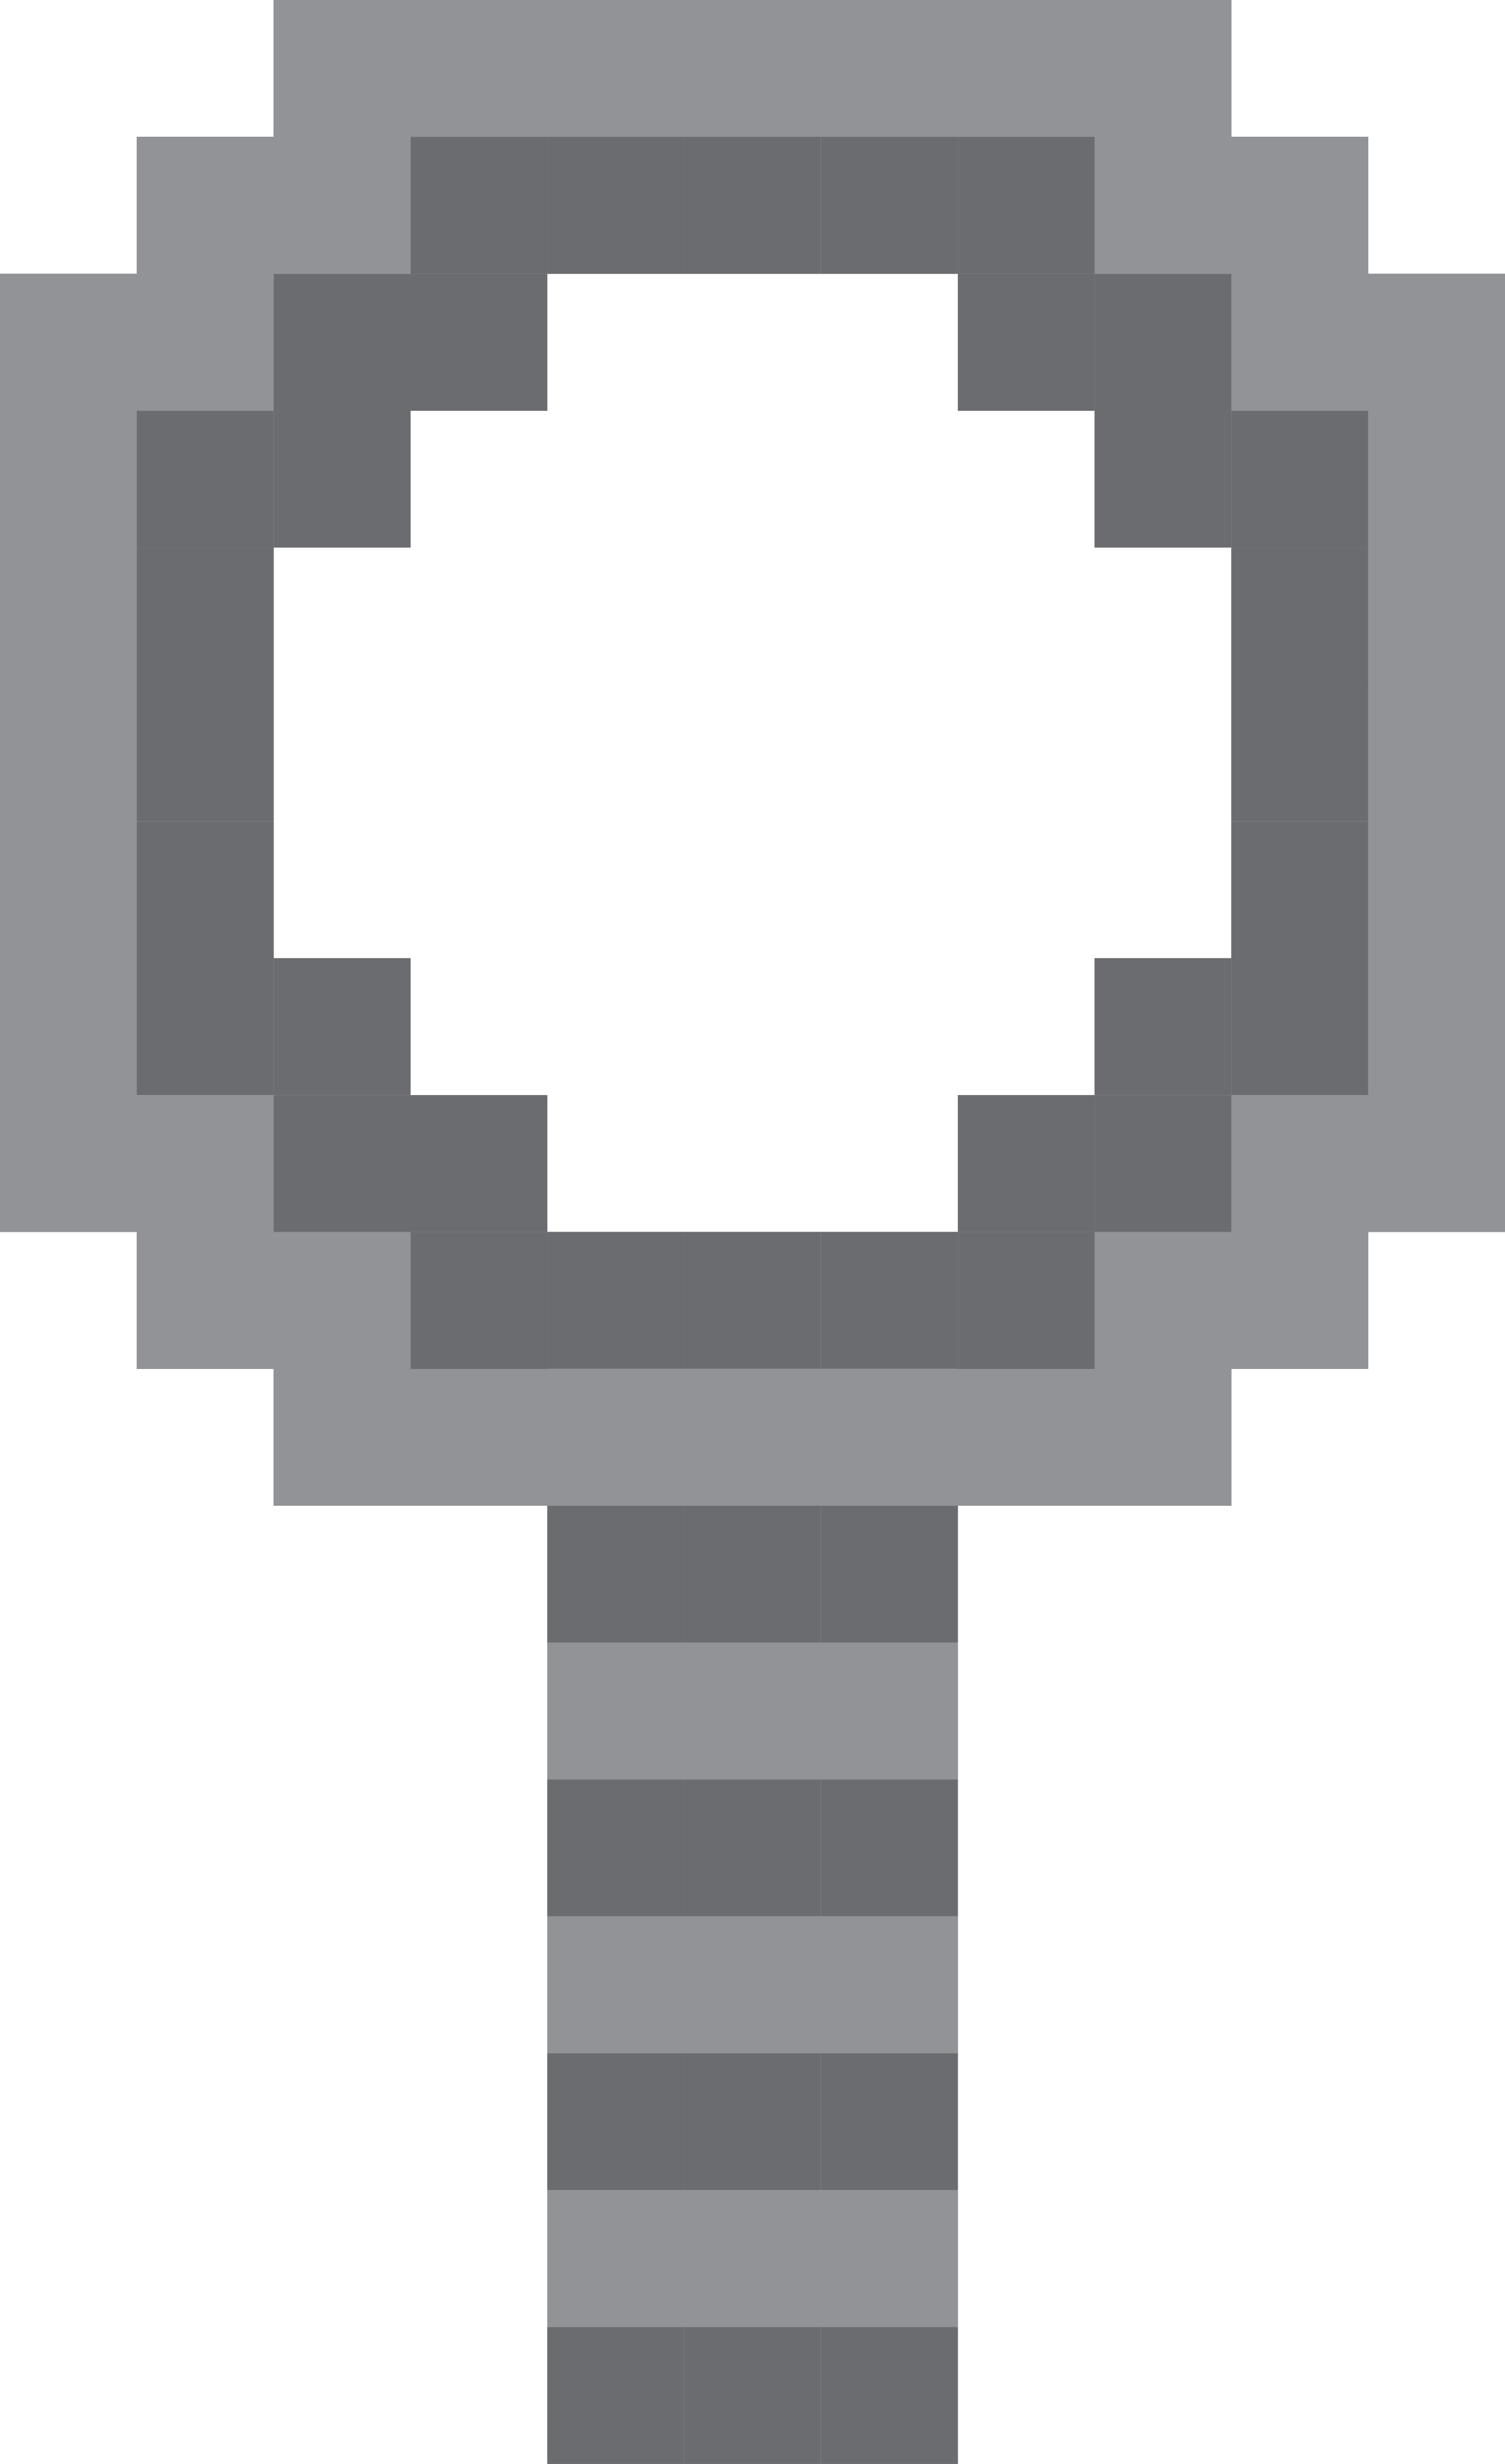 <svg xmlns="http://www.w3.org/2000/svg" viewBox="0 0 72.87 119.24"><defs><style>.cls-1{fill:#919396;}.cls-2{fill:#6b6c6f;}</style></defs><g id="Layer_2" data-name="Layer 2"><g id="Layer_1-2" data-name="Layer 1"><path class="cls-1" d="M66.25,13.25V6.62H59.62V0H13.25V6.62H6.62v6.63H0V59.62H6.62v6.62h6.63v6.63H26.5v46.37H46.38V72.87H59.62V66.24h6.63V59.62h6.62V13.25ZM59.62,33.12V46.37H53V53H46.38v6.62H26.5V53H19.88V46.37H13.25V26.5h6.63V19.88H26.5V13.25H46.38v6.63H53V26.5h6.62Z"/><rect class="cls-1" x="6.62" y="59.62" width="6.63" height="6.63"/><rect class="cls-1" x="6.62" y="53" width="6.63" height="6.62"/><rect class="cls-2" x="6.62" y="46.37" width="6.63" height="6.62"/><rect class="cls-2" x="6.62" y="39.75" width="6.63" height="6.63"/><rect class="cls-2" x="6.62" y="33.12" width="6.63" height="6.62"/><rect class="cls-2" x="6.62" y="26.5" width="6.63" height="6.63"/><rect class="cls-2" x="6.62" y="19.88" width="6.63" height="6.62"/><rect class="cls-1" x="6.62" y="13.25" width="6.63" height="6.63"/><rect class="cls-1" x="6.62" y="6.62" width="6.63" height="6.63"/><rect class="cls-1" y="53" width="6.62" height="6.62"/><rect class="cls-1" y="46.37" width="6.62" height="6.62"/><rect class="cls-1" y="39.75" width="6.62" height="6.63"/><rect class="cls-1" y="33.12" width="6.62" height="6.62"/><rect class="cls-1" y="26.5" width="6.62" height="6.63"/><rect class="cls-1" y="19.88" width="6.62" height="6.62"/><rect class="cls-1" y="13.25" width="6.62" height="6.63"/><rect class="cls-1" x="66.25" y="53" width="6.63" height="6.62"/><rect class="cls-1" x="66.25" y="46.37" width="6.63" height="6.62"/><rect class="cls-1" x="66.25" y="39.75" width="6.63" height="6.63"/><rect class="cls-1" x="66.25" y="33.12" width="6.63" height="6.62"/><rect class="cls-1" x="66.25" y="26.5" width="6.63" height="6.63"/><rect class="cls-1" x="66.25" y="19.88" width="6.63" height="6.62"/><rect class="cls-1" x="66.25" y="13.25" width="6.63" height="6.63"/><rect class="cls-1" x="59.62" y="59.62" width="6.62" height="6.63"/><rect class="cls-1" x="59.62" y="53" width="6.62" height="6.62"/><rect class="cls-2" x="59.62" y="46.37" width="6.62" height="6.62"/><rect class="cls-2" x="59.62" y="39.75" width="6.62" height="6.63"/><rect class="cls-2" x="59.62" y="33.12" width="6.62" height="6.62"/><rect class="cls-2" x="59.62" y="26.5" width="6.62" height="6.63"/><rect class="cls-2" x="59.62" y="19.88" width="6.62" height="6.62"/><rect class="cls-1" x="59.62" y="13.25" width="6.62" height="6.63"/><rect class="cls-1" x="59.62" y="6.62" width="6.62" height="6.63"/><rect class="cls-1" x="53" y="66.24" width="6.62" height="6.63"/><rect class="cls-1" x="53" y="59.62" width="6.62" height="6.63"/><rect class="cls-2" x="53" y="53" width="6.62" height="6.62"/><rect class="cls-2" x="53" y="46.37" width="6.62" height="6.62"/><rect class="cls-2" x="53" y="19.88" width="6.62" height="6.62"/><rect class="cls-2" x="53" y="13.25" width="6.62" height="6.63"/><rect class="cls-1" x="53" y="6.62" width="6.62" height="6.63"/><rect class="cls-1" x="53" width="6.62" height="6.62"/><rect class="cls-1" x="46.38" y="66.24" width="6.62" height="6.63"/><rect class="cls-2" x="46.38" y="59.62" width="6.62" height="6.63"/><rect class="cls-2" x="46.38" y="53" width="6.62" height="6.62"/><rect class="cls-2" x="46.38" y="13.25" width="6.62" height="6.63"/><rect class="cls-2" x="46.38" y="6.62" width="6.62" height="6.63"/><rect class="cls-1" x="46.38" width="6.62" height="6.62"/><rect class="cls-1" x="39.75" width="6.63" height="6.62"/><rect class="cls-2" x="39.75" y="6.62" width="6.63" height="6.63"/><rect class="cls-2" x="39.75" y="59.62" width="6.63" height="6.63"/><rect class="cls-1" x="39.75" y="66.24" width="6.63" height="6.63"/><rect class="cls-2" x="39.75" y="72.87" width="6.63" height="6.62"/><rect class="cls-1" x="39.75" y="79.5" width="6.63" height="6.62"/><rect class="cls-2" x="39.75" y="86.12" width="6.63" height="6.62"/><rect class="cls-1" x="39.75" y="92.74" width="6.63" height="6.63"/><rect class="cls-2" x="39.75" y="99.37" width="6.63" height="6.62"/><rect class="cls-1" x="39.75" y="105.99" width="6.63" height="6.62"/><rect class="cls-2" x="39.75" y="112.62" width="6.63" height="6.62"/><rect class="cls-1" x="33.12" width="6.62" height="6.62"/><rect class="cls-2" x="33.12" y="6.62" width="6.62" height="6.63"/><rect class="cls-2" x="33.12" y="59.62" width="6.62" height="6.63"/><rect class="cls-1" x="33.12" y="66.24" width="6.62" height="6.63"/><rect class="cls-2" x="33.12" y="72.87" width="6.62" height="6.62"/><rect class="cls-1" x="33.12" y="79.5" width="6.62" height="6.62"/><rect class="cls-2" x="33.12" y="86.12" width="6.62" height="6.62"/><rect class="cls-1" x="33.12" y="92.74" width="6.62" height="6.63"/><rect class="cls-2" x="33.12" y="99.37" width="6.62" height="6.62"/><rect class="cls-1" x="33.12" y="105.99" width="6.62" height="6.62"/><rect class="cls-2" x="33.12" y="112.62" width="6.62" height="6.62"/><rect class="cls-1" x="26.5" width="6.62" height="6.62"/><rect class="cls-2" x="26.5" y="6.62" width="6.62" height="6.63"/><rect class="cls-2" x="26.5" y="59.62" width="6.62" height="6.63"/><rect class="cls-1" x="26.5" y="66.24" width="6.62" height="6.63"/><rect class="cls-2" x="26.5" y="72.87" width="6.62" height="6.62"/><rect class="cls-1" x="26.5" y="79.5" width="6.62" height="6.62"/><rect class="cls-2" x="26.5" y="86.12" width="6.62" height="6.62"/><rect class="cls-1" x="26.5" y="92.74" width="6.62" height="6.63"/><rect class="cls-2" x="26.5" y="99.37" width="6.62" height="6.62"/><rect class="cls-1" x="26.5" y="105.99" width="6.62" height="6.62"/><rect class="cls-2" x="26.5" y="112.62" width="6.62" height="6.62"/><rect class="cls-1" x="19.88" y="66.24" width="6.62" height="6.63"/><rect class="cls-2" x="19.88" y="59.62" width="6.62" height="6.63"/><rect class="cls-2" x="19.88" y="53" width="6.62" height="6.62"/><rect class="cls-2" x="19.88" y="13.25" width="6.62" height="6.63"/><rect class="cls-2" x="19.88" y="6.62" width="6.62" height="6.63"/><rect class="cls-1" x="19.88" width="6.62" height="6.62"/><rect class="cls-1" x="13.25" y="66.24" width="6.63" height="6.63"/><rect class="cls-1" x="13.25" y="59.62" width="6.63" height="6.63"/><rect class="cls-2" x="13.25" y="53" width="6.63" height="6.62"/><rect class="cls-2" x="13.25" y="46.37" width="6.63" height="6.62"/><rect class="cls-2" x="13.25" y="19.88" width="6.63" height="6.62"/><rect class="cls-2" x="13.25" y="13.25" width="6.63" height="6.63"/><rect class="cls-1" x="13.25" y="6.62" width="6.63" height="6.63"/><rect class="cls-1" x="13.25" width="6.63" height="6.62"/></g></g></svg>